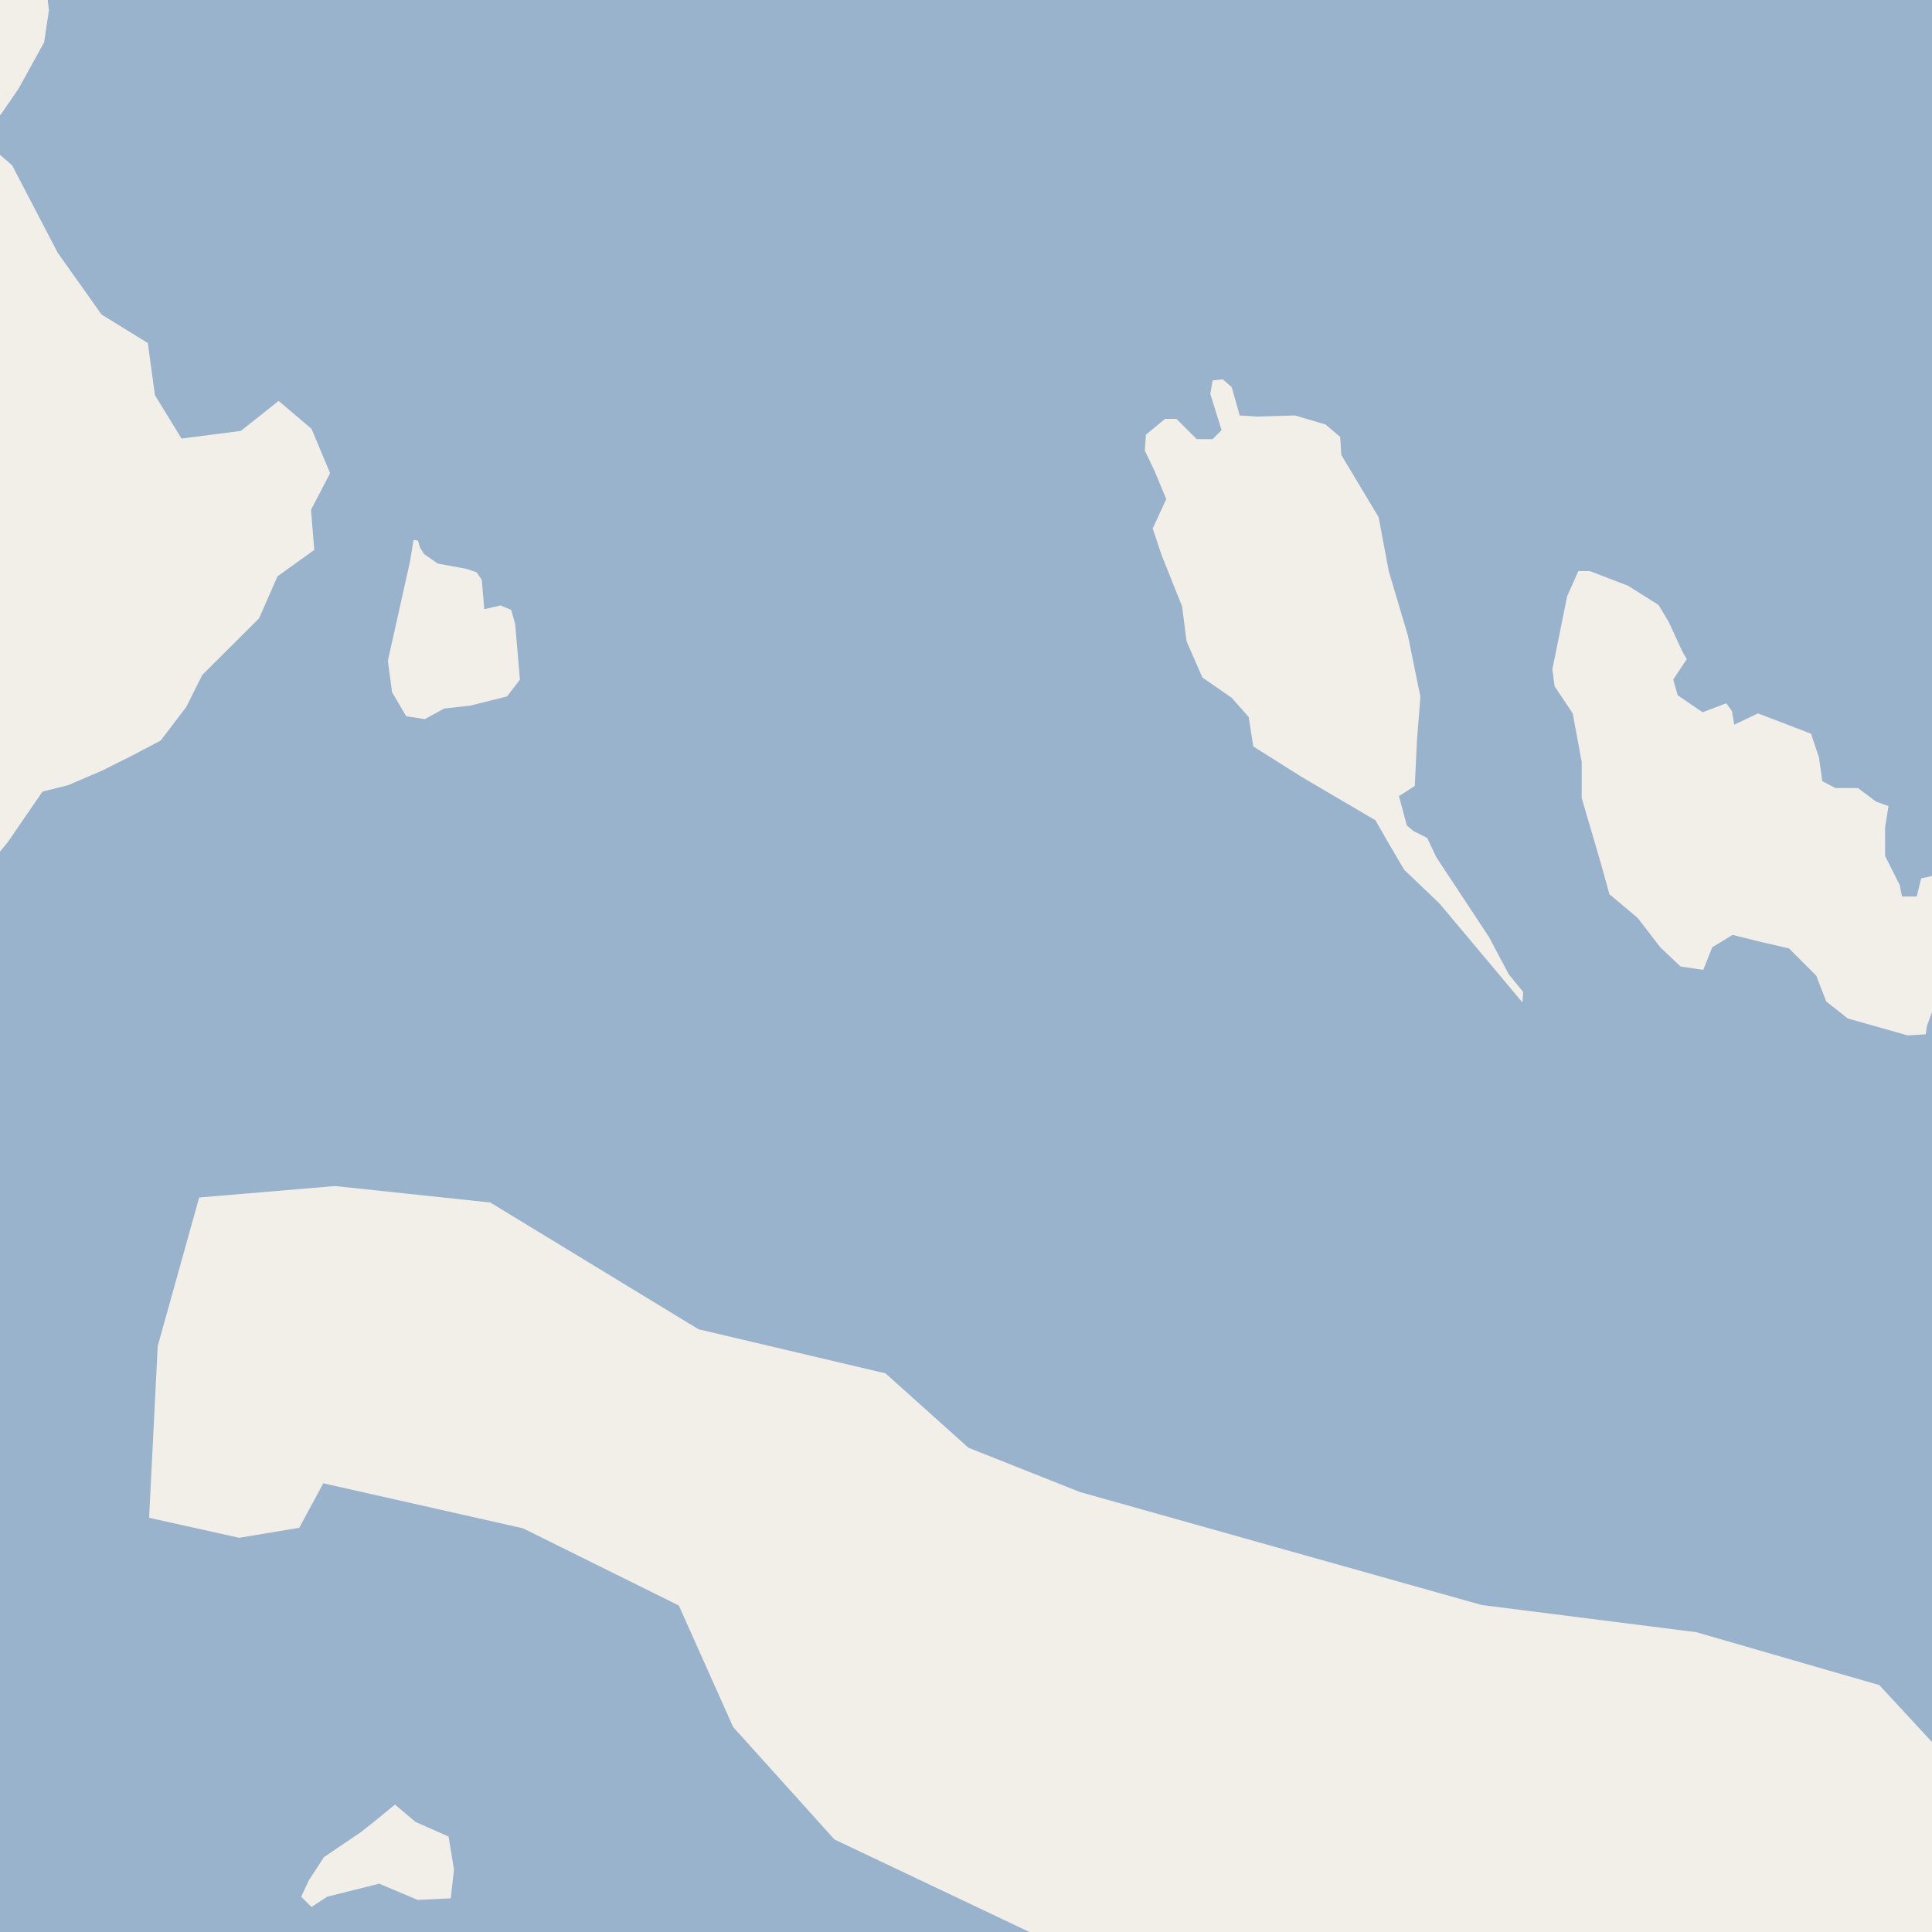 <?xml version="1.0" encoding="UTF-8"?>
<svg xmlns="http://www.w3.org/2000/svg" xmlns:xlink="http://www.w3.org/1999/xlink" width="256pt" height="256pt" viewBox="0 0 256 256" version="1.1">
<g id="surface2">
<rect x="0" y="0" width="256" height="256" style="fill:rgb(60%,70.196%,80%);fill-opacity:1;stroke:none;"/>
<path style=" stroke:none;fill-rule:evenodd;fill:rgb(94.902%,93.725%,91.373%);fill-opacity:1;" d="M 259 259 L 145.723 259 L 137.961 256.738 L 110.562 243.734 L 97.148 228.844 L 89.949 212.738 L 69.297 202.508 L 42.84 196.543 L 39.652 202.441 L 31.695 203.766 L 19.758 201.113 L 20.895 178.375 L 26.391 158.676 L 44.391 157.156 L 64.961 159.336 L 92.562 176.137 L 117.332 181.977 L 128.32 191.832 L 143.102 197.703 L 196.34 212.672 L 224.762 216.273 L 249.012 223.281 L 259 234.066 Z M 259 259 "/>
<path style=" stroke:none;fill-rule:evenodd;fill:rgb(94.902%,93.725%,91.373%);fill-opacity:1;" d="M 59.727 251.535 L 55.344 251.75 L 50.25 249.598 L 43.355 251.32 L 41.273 252.684 L 39.91 251.32 L 40.914 249.168 L 42.926 246.078 L 47.809 242.777 L 49.891 241.125 L 52.332 239.117 L 55.059 241.414 L 59.438 243.352 L 60.156 247.73 Z M 59.727 251.535 "/>
<path style=" stroke:none;fill-rule:evenodd;fill:rgb(94.902%,93.725%,91.373%);fill-opacity:1;" d="M -4 -4 L 5.883 -4 L 6.48 1.383 L 5.844 5.617 L 2.457 11.754 L 0.129 15.141 L -1.984 17.047 L -1.562 19.164 L 1.613 21.914 L 7.645 33.492 L 13.457 41.68 L 19.586 45.453 L 20.531 52.367 L 24.051 58.109 L 31.898 57.105 L 36.922 53.125 L 41.277 56.82 L 43.742 62.695 L 41.207 67.555 L 41.645 72.867 L 36.77 76.367 L 34.332 81.93 L 26.801 89.438 L 24.684 93.668 L 21.297 98.117 L 17.699 100.02 L 13.465 102.137 L 9.02 104.043 L 5.633 104.891 L 0.977 111.664 L -1.141 114.199 L -4 116.051 Z M -4 -4 "/>
<path style=" stroke:none;fill-rule:evenodd;fill:rgb(94.902%,93.725%,91.373%);fill-opacity:1;" d="M 190.301 113.559 L 197.285 124.141 L 199.93 129.117 L 201.836 131.445 L 201.73 132.82 L 190.723 119.699 L 186.066 115.254 L 183.949 111.652 L 182.254 108.691 L 172.52 102.973 L 166.062 98.906 L 165.461 95.012 L 163.215 92.469 L 159.324 89.773 L 157.23 84.988 L 156.633 80.348 L 153.938 73.609 L 152.738 70.02 L 154.535 66.129 L 152.973 62.383 L 151.691 59.691 L 151.84 57.594 L 154.383 55.5 L 155.883 55.5 L 158.578 58.191 L 160.672 58.191 L 161.867 56.996 L 160.375 52.207 L 160.672 50.414 L 162.02 50.262 L 163.215 51.309 L 164.266 55.051 L 166.508 55.199 L 171.598 55.051 L 175.637 56.246 L 177.582 57.895 L 177.734 60.289 L 182.672 68.52 L 184.023 75.707 L 186.562 84.238 L 188.211 92.32 L 187.762 98.008 L 187.465 104.145 L 185.367 105.492 L 186.414 109.383 L 187.316 110.133 L 189.109 111.031 Z M 190.301 113.559 "/>
<path style=" stroke:none;fill-rule:evenodd;fill:rgb(94.902%,93.725%,91.373%);fill-opacity:1;" d="M 259 134.781 L 257.863 133.902 L 256.066 133.902 L 255.316 136 L 255.168 137.051 L 252.773 137.195 L 244.84 134.953 L 241.996 132.707 L 240.648 129.266 L 237.059 125.672 L 233.164 124.773 L 229.574 123.879 L 226.879 125.523 L 225.684 128.52 L 222.688 128.066 L 219.996 125.523 L 217 121.633 L 213.258 118.488 L 212.133 114.434 L 209.586 105.754 L 209.586 100.965 L 208.391 94.527 L 205.996 90.938 L 205.695 88.691 L 207.656 79.012 L 209.141 75.668 L 210.637 75.668 L 215.723 77.613 L 219.766 80.16 L 221.113 82.406 L 222.906 86.297 L 223.508 87.344 L 221.711 90.039 L 222.309 92.133 L 225.602 94.379 L 228.746 93.18 L 229.492 94.23 L 229.793 96.027 L 232.938 94.527 L 239.973 97.223 L 241.02 100.367 L 241.469 103.508 L 243.195 104.422 L 246.188 104.422 L 248.582 106.215 L 250.23 106.812 L 249.781 109.66 L 249.781 113.398 L 251.727 117.293 L 252.027 118.789 L 253.973 118.789 L 254.566 116.391 L 255.918 116.094 L 258.012 116.543 L 259 116.742 L 259 117.555 L 258.762 117.891 L 256.664 121.184 L 257.562 122.977 L 259 124.555 Z M 259 134.781 "/>
<path style=" stroke:none;fill-rule:evenodd;fill:rgb(94.902%,93.725%,91.373%);fill-opacity:1;" d="M 68.891 90.066 L 67.172 92.285 L 62.297 93.504 L 58.859 93.879 L 56.297 95.285 L 53.828 94.91 L 51.953 91.723 L 51.391 87.566 L 54.34 74.348 L 54.793 71.543 L 55.379 71.633 L 55.652 72.559 L 56.172 73.402 L 58.008 74.68 L 61.734 75.359 L 63.16 75.836 L 63.836 76.84 L 64.172 80.723 L 66.328 80.223 L 67.734 80.816 L 68.266 82.691 Z M 68.891 90.066 "/>
</g>
</svg>

